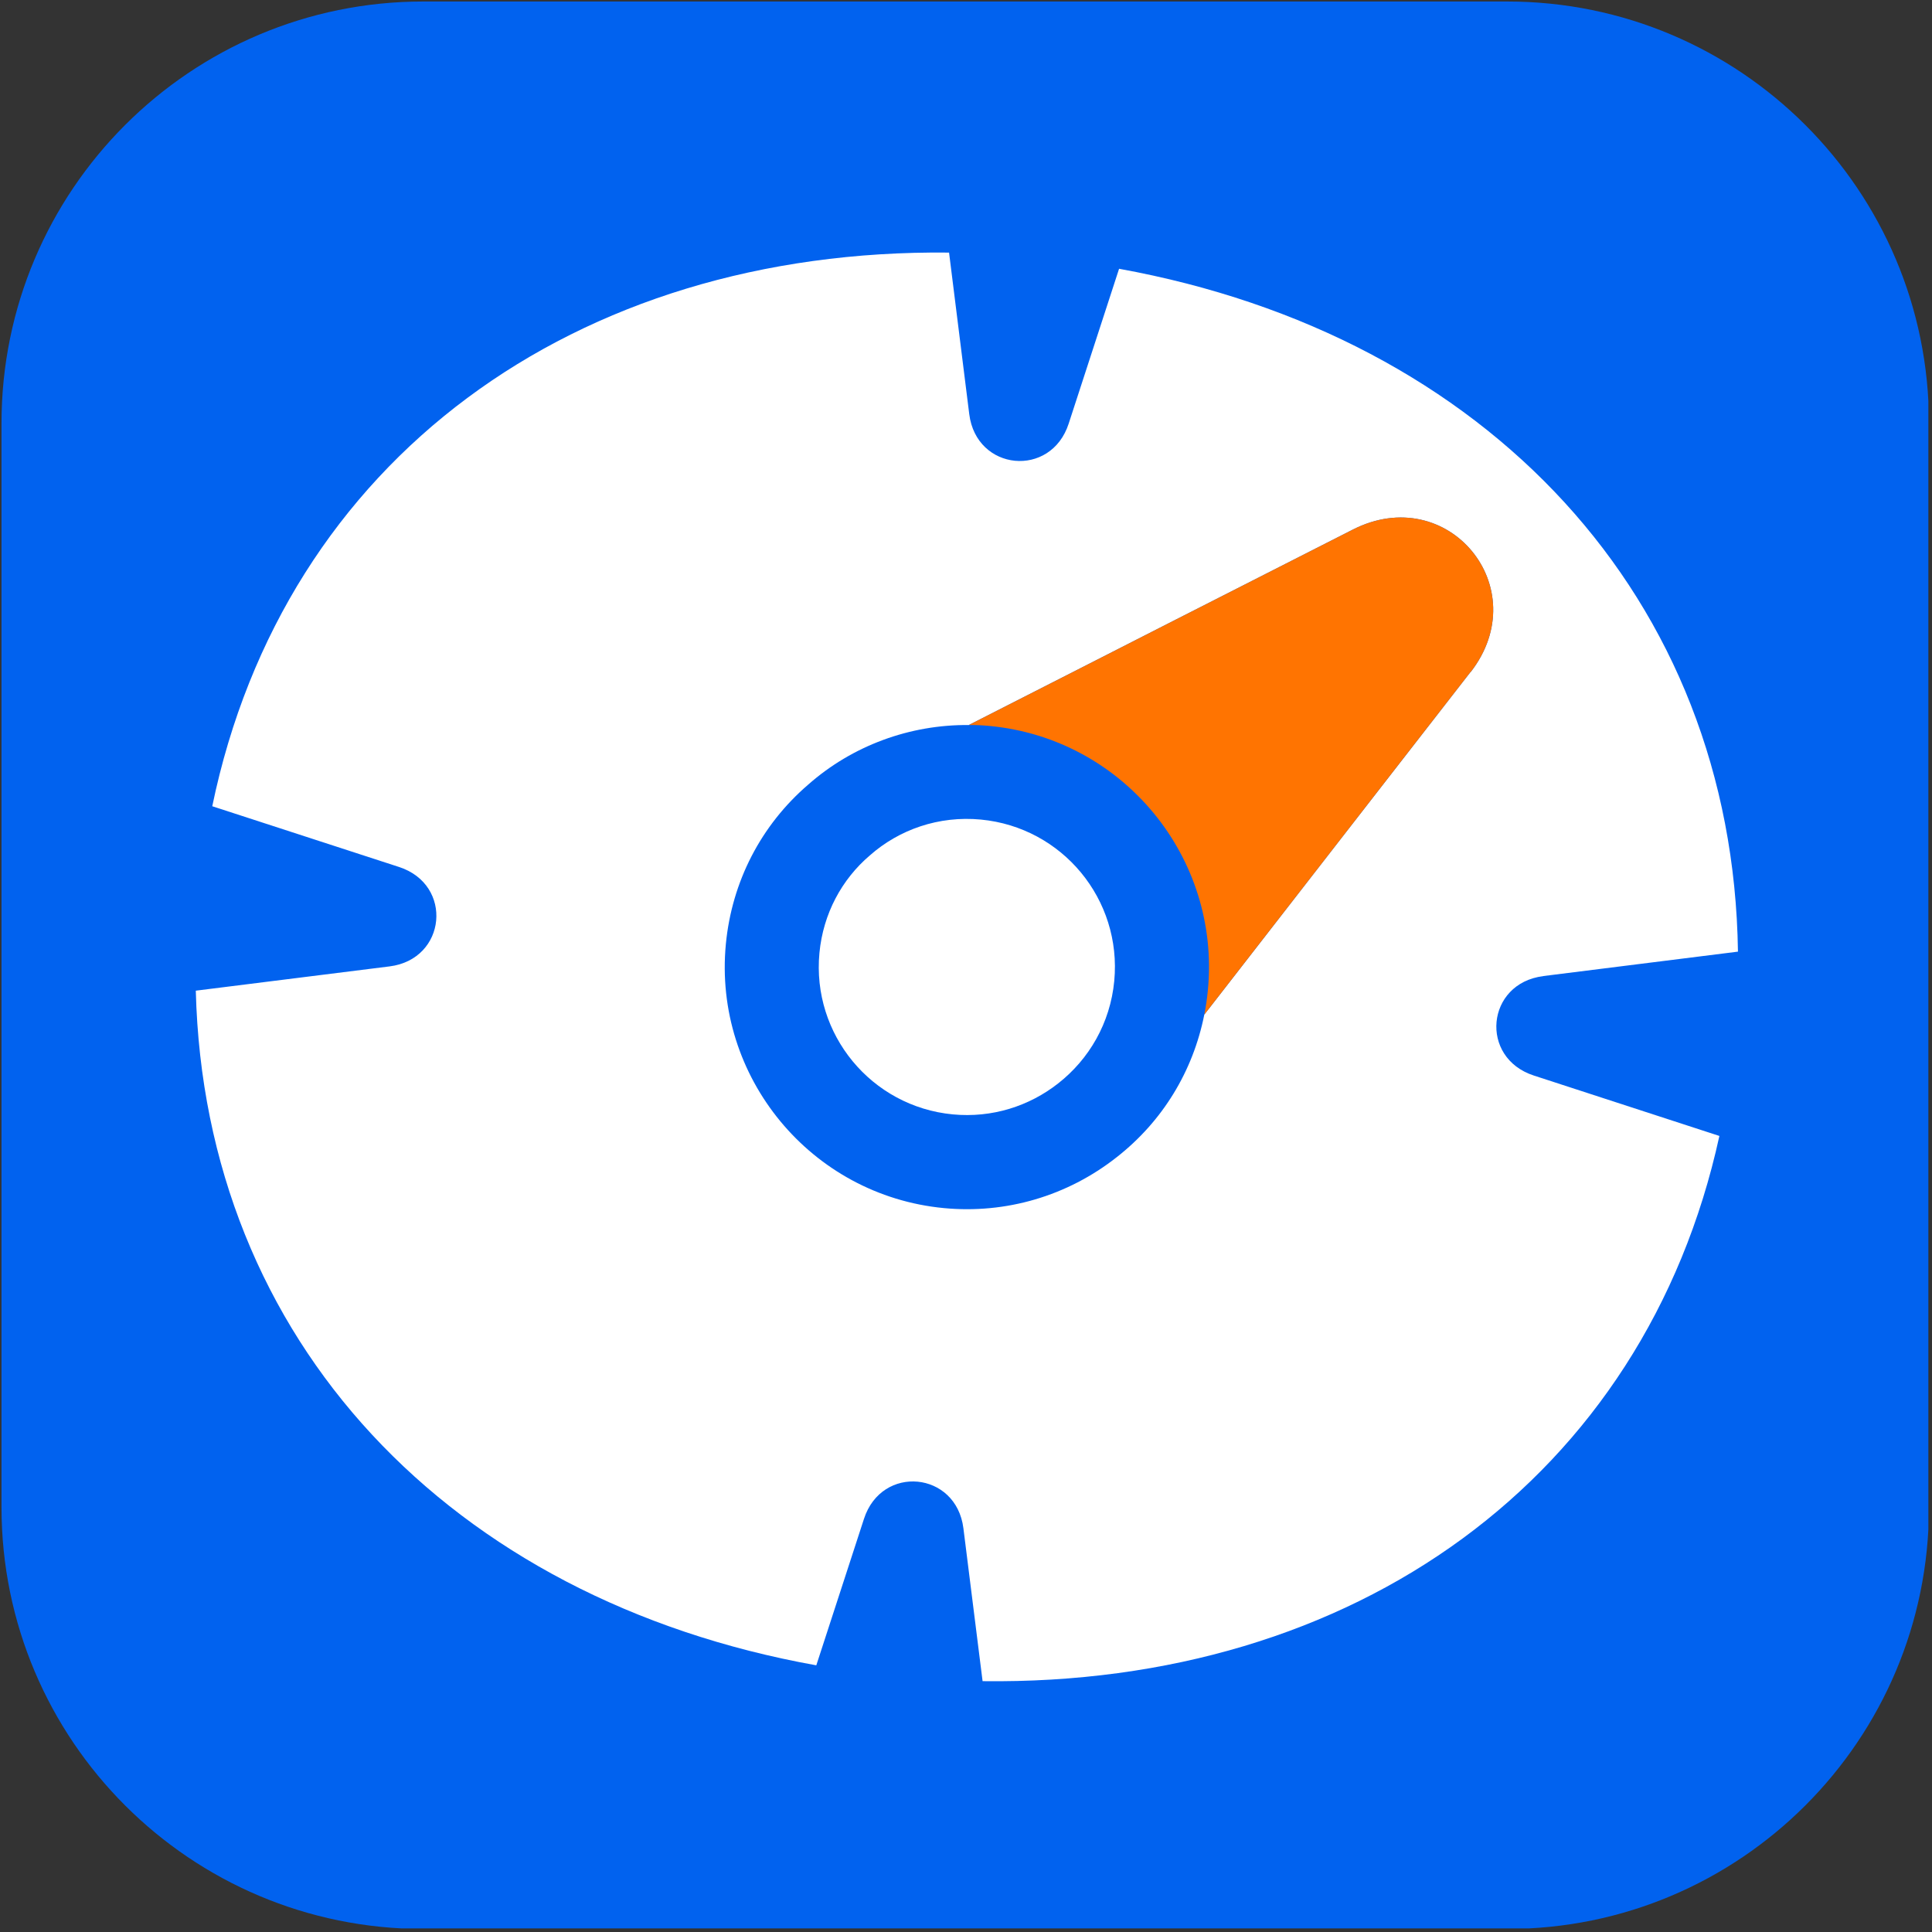 <svg width="426" height="426" viewBox="0 0 426 426" fill="none" xmlns="http://www.w3.org/2000/svg">
<rect x="0" y="0" width="426" height="426" fill="#333333" stroke="none"/>
<g clip-path="url(#clip0_32_60)">
<path d="M332.312 0.33H93.349C41.976 0.33 0.33 41.976 0.33 93.348V332.312C0.33 383.684 41.976 425.33 93.349 425.33H332.312C383.684 425.33 425.33 383.684 425.33 332.312V93.348C425.33 41.976 383.684 0.33 332.312 0.33Z" fill="#0162EF"/>
<path d="M340.296 215.217L383.214 209.834C382.104 131.797 327.895 73.973 246.753 59.263L235.642 93.408C231.728 105.464 215.293 103.89 213.718 91.323L209.264 55.694C126.803 54.809 62.637 101.355 46.802 177.773L87.98 191.164C100.036 195.078 98.462 211.513 85.895 213.088L43.173 218.441C45.107 295.624 99.242 352.712 179.993 367.198L190.505 334.897C194.419 322.841 210.854 324.415 212.428 336.982L216.657 370.692C298.683 371.726 362.64 325.9 379.12 250.472L338.212 237.156C326.11 233.227 327.685 216.792 340.296 215.232V215.217ZM324.236 148.187L295.549 185.091L266.383 222.64L265.543 223.72C263.054 236.226 256.321 247.278 246.199 255.181C235.357 263.713 221.816 267.687 208.125 266.382C178.823 263.593 157.245 237.471 160.049 208.169C161.368 194.388 167.816 181.927 178.223 172.989C187.956 164.397 200.642 159.748 213.613 159.868L242.945 144.933L256.83 137.855L298.293 116.771C319.272 106.109 338.692 129.622 324.266 148.202L324.236 148.187Z" fill="white"/>
<path d="M324.236 148.187L295.55 185.091L266.383 222.64L265.544 223.72C265.903 221.95 266.158 220.136 266.338 218.291C269.128 188.99 247.594 162.882 218.262 160.078C216.703 159.928 215.188 159.838 213.614 159.868L242.945 144.933L256.831 137.855L298.294 116.771C319.273 106.109 338.692 129.622 324.266 148.202L324.236 148.187Z" fill="#FF7401"/>
<path d="M245.689 216.312C244.804 225.609 240.111 233.572 233.333 238.88C226.945 243.904 218.742 246.543 210.089 245.718C192.14 244.009 178.974 228.069 180.683 210.119C181.508 201.421 185.647 193.863 191.78 188.63C198.243 182.917 206.985 179.828 216.283 180.712C234.232 182.422 247.399 198.317 245.689 216.312Z" fill="white"/>
</g>
<defs>
<clipPath id="clip0_32_60">
<rect width="425.2" height="425.2" fill="white"/>
</clipPath>
</defs>
</svg>
